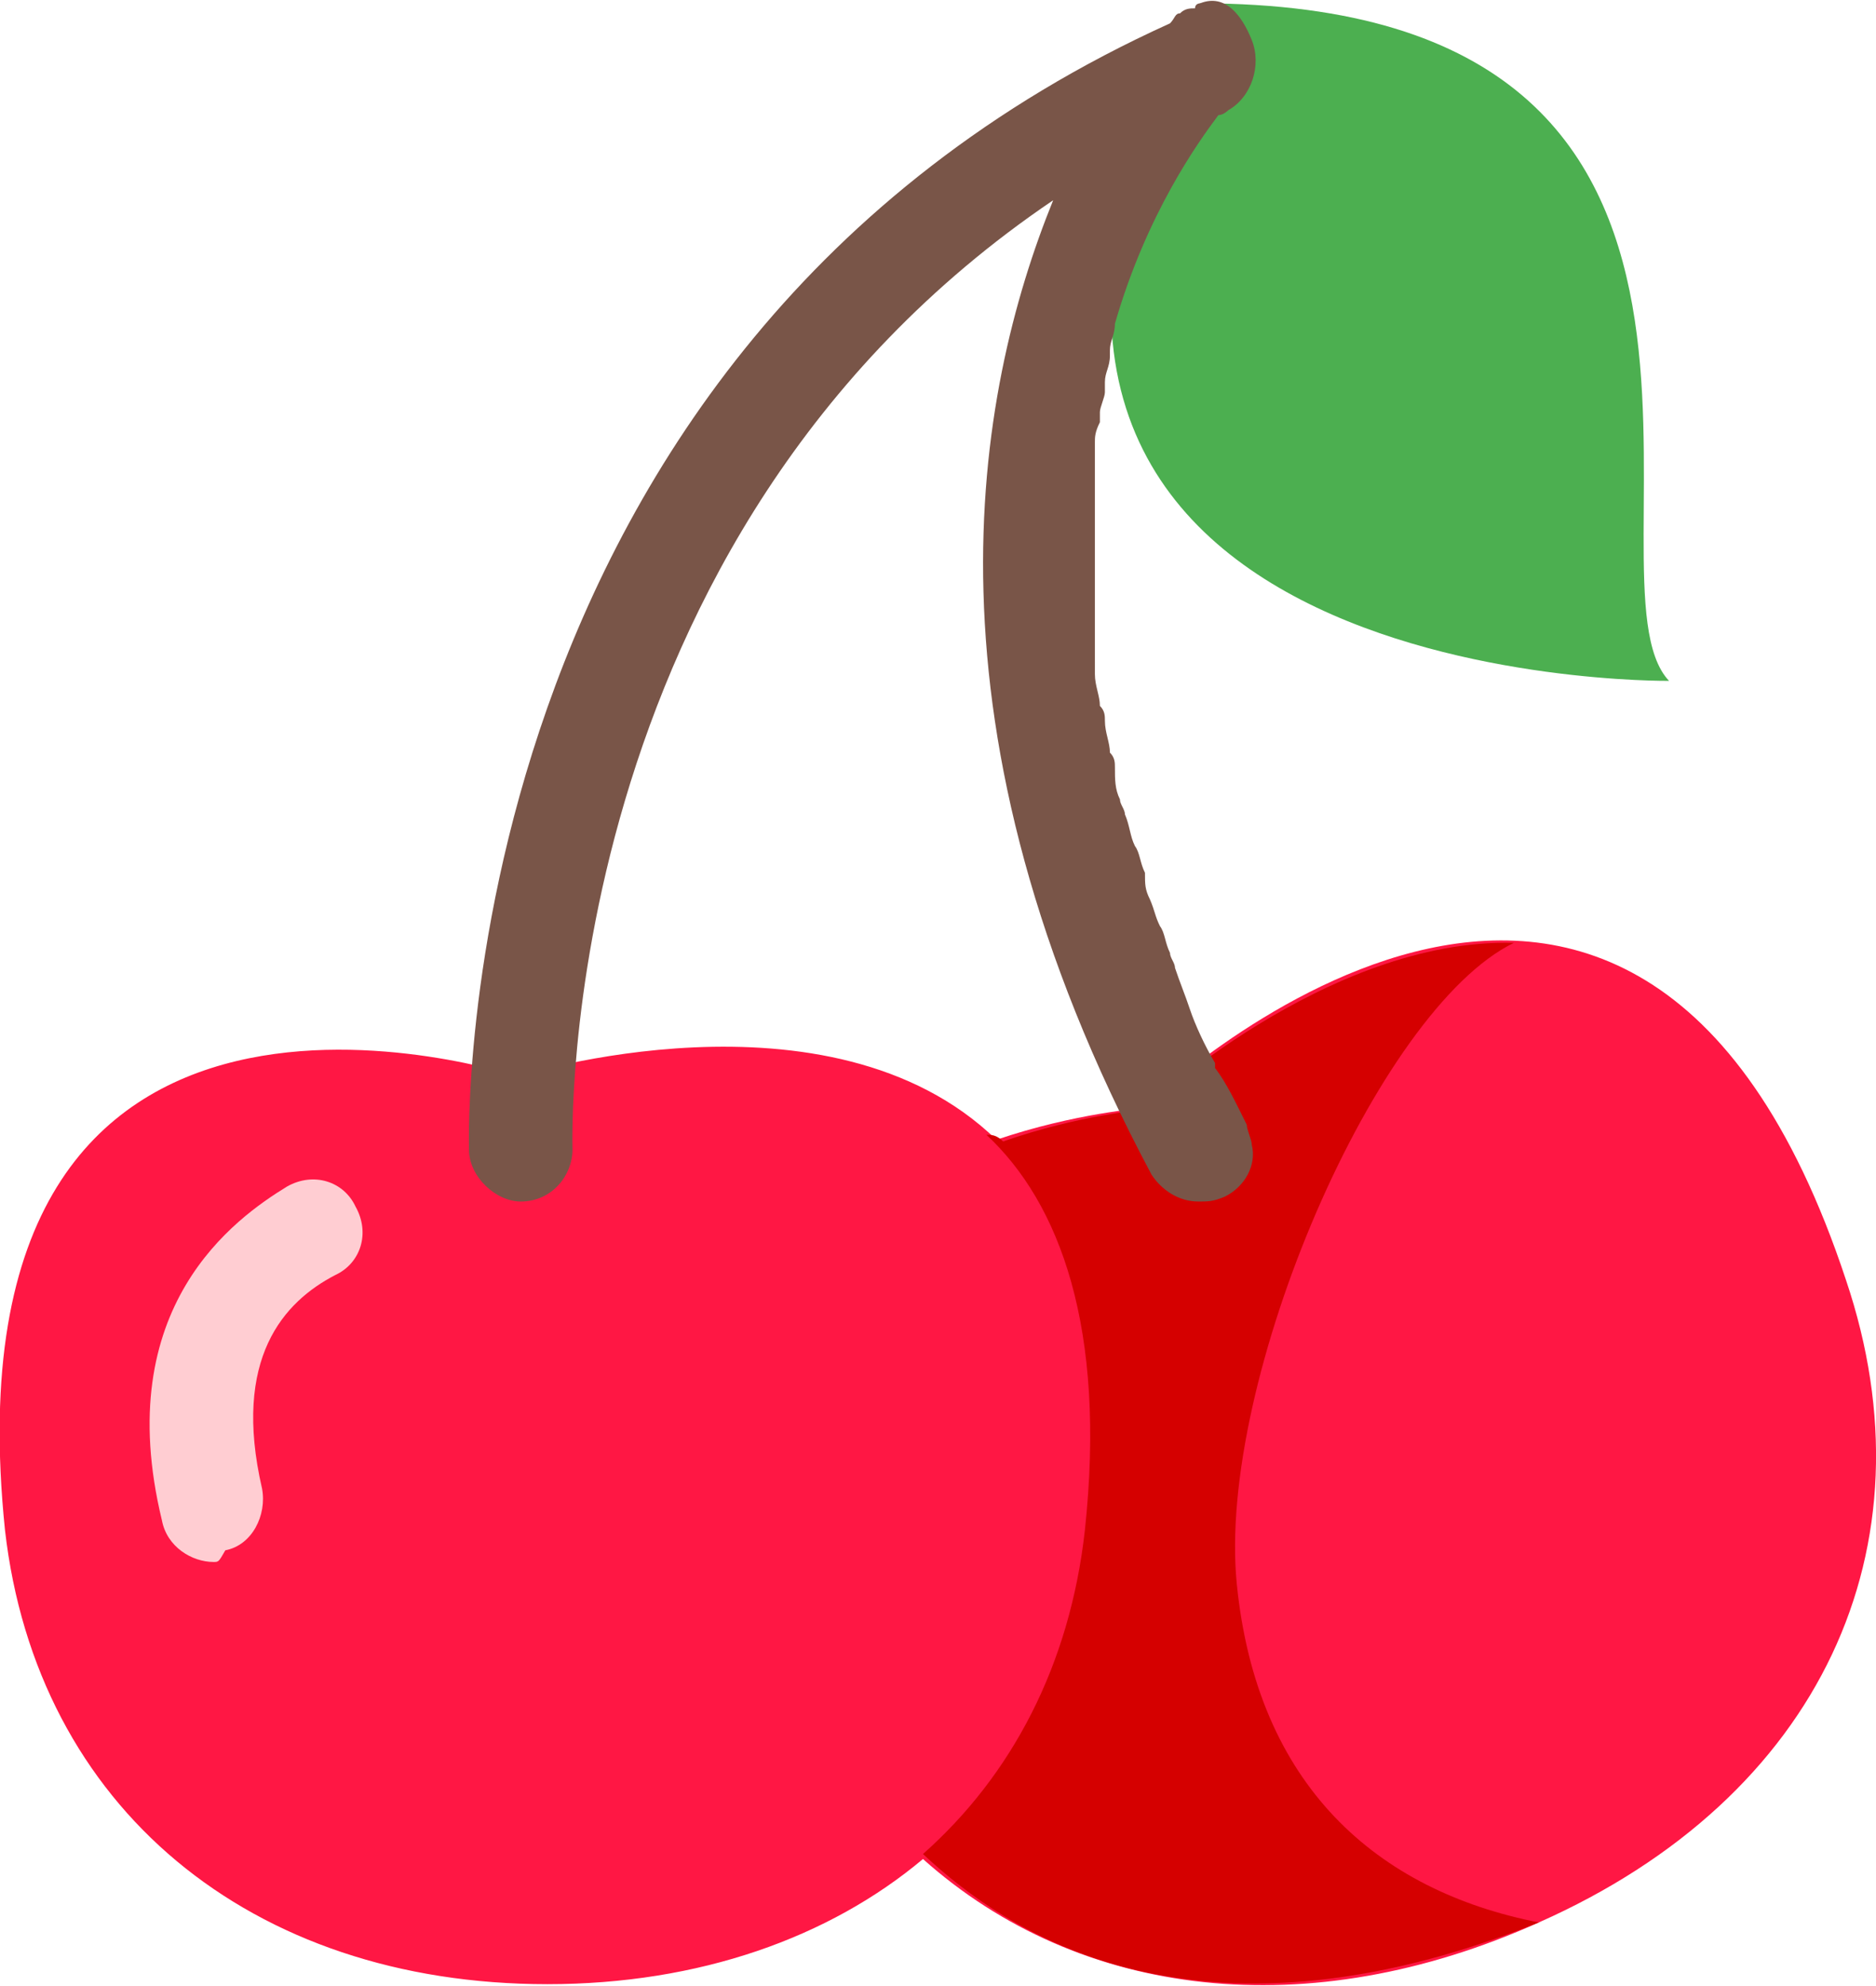<?xml version="1.0" encoding="utf-8"?>
<!-- Generator: Adobe Illustrator 28.2.0, SVG Export Plug-In . SVG Version: 6.00 Build 0)  -->
<svg version="1.1" id="cherry" xmlns="http://www.w3.org/2000/svg" xmlns:xlink="http://www.w3.org/1999/xlink" x="0px" y="0px"
	 viewBox="0 0 112.4 119" style="enable-background:new 0 0 112.4 119;" xml:space="preserve">
<style type="text/css">
	.st0{fill:#4CAF50;}
	.st1{fill:#FF1744;}
	.st2{fill:#D50000;}
	.st3{fill:#795548;}
	.st4{fill:#FFCDD2;}

	#cherry:hover #green {
  		fill: green;
	}
	#cherry:hover #red {
  		fill: #D50000;
	}
 	#cherry:hover #pink {
  		fill: white;
	}

	#green {
  	transform-origin: center;
  	transition: all 0.5s ease-in-out;
	}
	#darkRed {
  	transform-origin: center;
  	transition: all 0.5s ease-in-out;
	}
	#red {
  	transform-origin: center;
  	transition: all 0.5s ease-in-out;
	}
	#brown {
  	transform-origin: center;
  	transition: all 0.5s ease-in-out;
	}
	#pink {
  	transform-origin: center;
  	transition: all 0.5s ease-in-out;
	}

	#cherry:hover #green {
  	transform: rotate(12deg);
	}
	#cherry:hover #darkRed {
  	transform: rotate(7deg);
	}
	#cherry:hover #red {
  	transform: rotate(7deg);
	}
	#cherry:hover #brown {
  	transform: rotate(7deg);
	}
	#cherry:hover #pink {
  	transform: rotate(7deg);
	}
</style>
<script>
	const theCherry = document.querySelector("#cherry");
	
	function logTheId() {
		console.log(this.id)
	}
	theCherry.addEventListener("click", logTheId);
</script>
<g id="fruit-leave">
	<path id="green" class="st0" d="M100,40.8c-5.6-5.9,9.1-40.6-28.1-40.6C50.6,41.4,100,40.8,100,40.8z"/>
</g>
<g id="body">
	<path id="red" class="st1" d="M110.6,76.7C97.8,38,68.5,66.4,68.5,66.4s-4.1,0.3-8.8,1.9c-10-9.7-28.7-3.8-28.7-3.8
		S-3.7,53,0.3,91.7c1.9,16.6,14.7,27.2,32.5,27.2c9.1,0,16.9-2.8,22.5-7.5c9.4,8.4,23.1,10,36.9,3.8
		C109.1,107.7,116,92.7,110.6,76.7z"/>
</g>
<g id="shadow">
	<path id="darkRed" class="st2" d="M74.1,94.9c-1.2-12.2,8.4-34.4,16.6-38.4c-11.2-0.3-22.2,10-22.2,10s-3.8,0.3-8.4,1.9
		C59.7,68,59.4,68,59.1,68c4.4,4.1,7.2,11.6,5.9,23.7c-0.9,8.1-4.4,14.7-9.7,19.4c4.7,4.4,15.9,12.5,36.9,4.1
		C82.5,113.3,75.3,107,74.1,94.9z"/>
</g>
<g id="branch">
	<path id="brown" class="st3" d="M71.3,60.5c-0.3-0.9-0.6-1.6-0.9-2.5c0-0.3-0.3-0.6-0.3-0.9c-0.3-0.6-0.3-1.2-0.6-1.6
		c-0.3-0.6-0.3-0.9-0.6-1.6c-0.3-0.6-0.3-0.9-0.3-1.6c-0.3-0.6-0.3-1.2-0.6-1.6c-0.3-0.6-0.3-1.2-0.6-1.9c0-0.3-0.3-0.6-0.3-0.9
		c-0.3-0.6-0.3-1.2-0.3-1.9c0-0.3,0-0.6-0.3-0.9c0-0.6-0.3-1.2-0.3-1.9c0-0.3,0-0.6-0.3-0.9c0-0.6-0.3-1.2-0.3-1.9v-0.6V38V37v-1.9
		v-0.6v-1.9V32v-1.6v-0.9v-1.2v-0.9v-0.9c0-0.3,0-0.6,0.3-1.2v-0.6c0-0.3,0.3-0.9,0.3-1.2v-0.6c0-0.6,0.3-0.9,0.3-1.6v-0.3
		c0-0.6,0.3-0.9,0.3-1.6c1.9-6.6,5-10.9,6.2-12.5c0.3,0,0.6-0.3,0.6-0.3C75,5.8,75.6,3.9,75,2.4s-1.6-2.8-3.1-2.2c0,0-0.3,0-0.3,0.3
		c-0.3,0-0.6,0-0.9,0.3c-0.3,0-0.3,0.3-0.6,0.6C26.6,21.1,28.1,68.6,28.1,68.9c0,1.6,1.6,3.1,3.1,3.1c1.9,0,3.1-1.6,3.1-3.1
		c0-0.3-1.2-36.6,28.8-56.9c-4.7,11.6-8.4,31.6,5.9,58.4c0.6,0.9,1.6,1.6,2.8,1.6c0.6,0,0.9,0,1.6-0.3c1.2-0.6,1.9-1.9,1.6-3.1
		c0-0.3-0.3-0.9-0.3-1.2c-0.6-1.2-1.2-2.5-1.9-3.4v-0.3C72.2,62.7,71.6,61.4,71.3,60.5z"/>
</g>
<g id="reflection">
	<path id="pink" class="st4" d="M12.8,93.6c-1.3,0-2.8-0.9-3.1-2.5c-3.1-12.8,4.4-18.1,7.5-20c1.6-0.9,3.4-0.3,4.1,1.2
		c0.9,1.6,0.3,3.4-1.2,4.1c-3.1,1.6-6.2,5-4.4,12.8c0.3,1.6-0.6,3.4-2.2,3.7C13.1,93.6,13.1,93.6,12.8,93.6z"/>
</g>
</svg>
